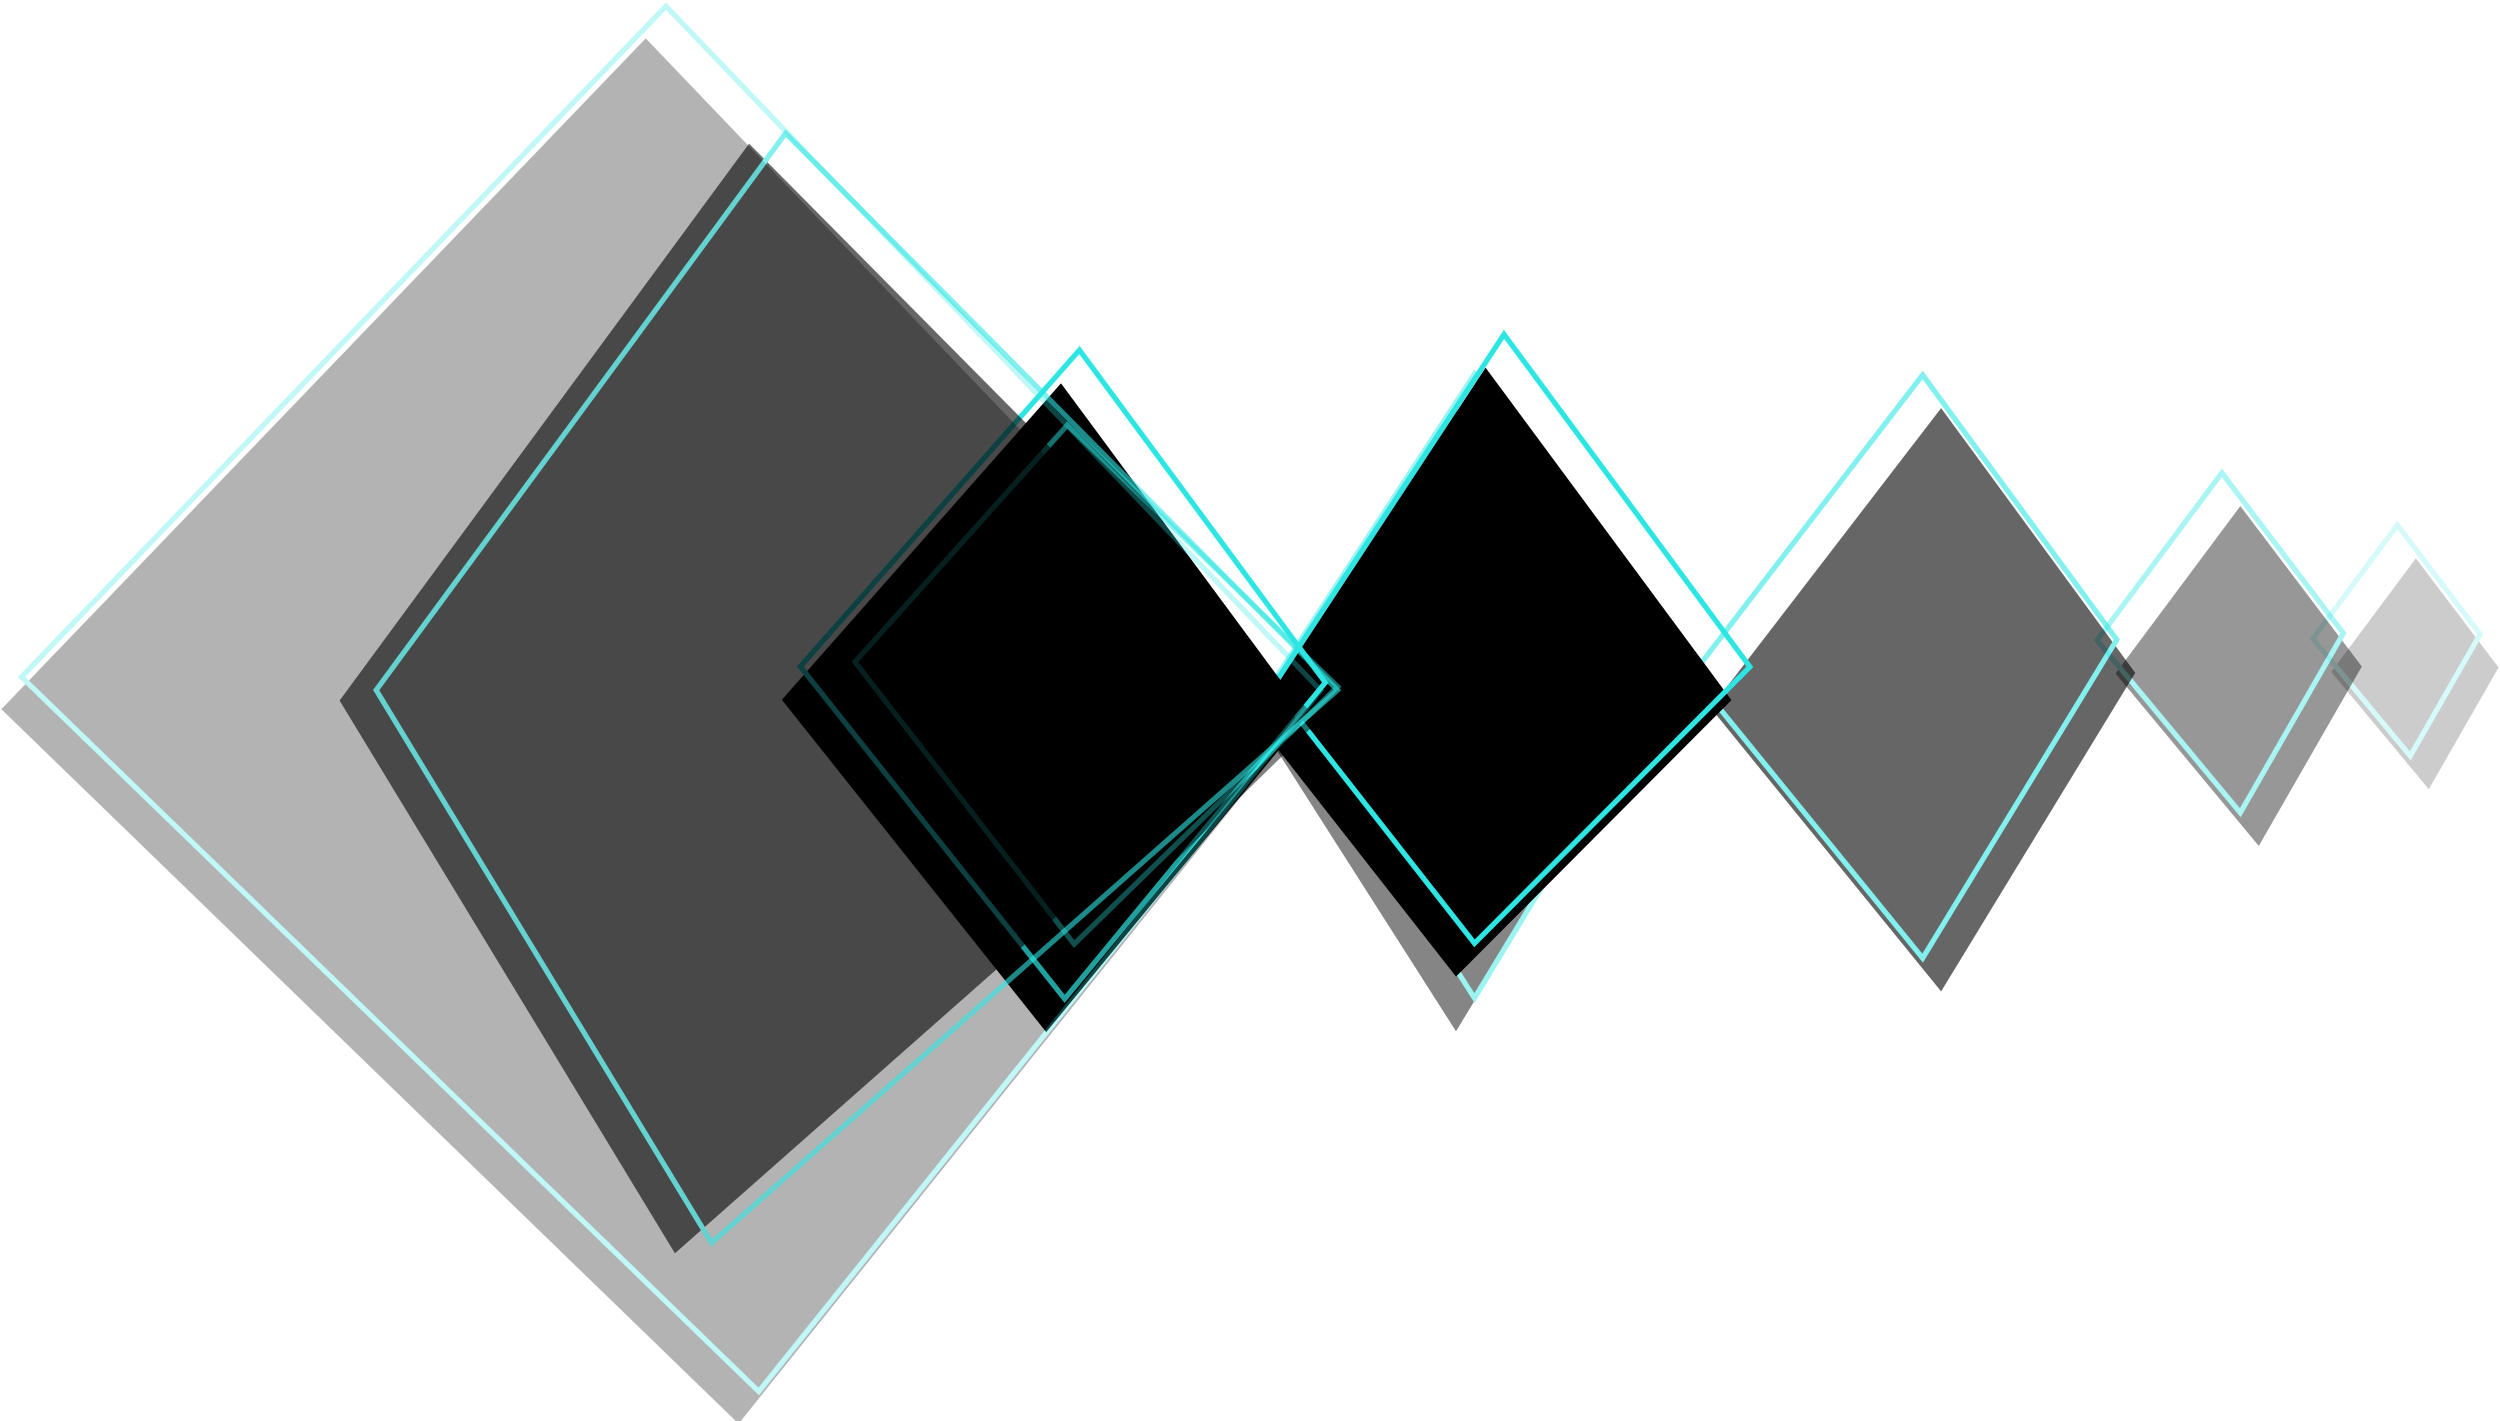 <?xml version="1.0" encoding="UTF-8"?>
<svg width="957px" height="544px" viewBox="0 0 957 544" version="1.1" xmlns="http://www.w3.org/2000/svg" xmlns:xlink="http://www.w3.org/1999/xlink">
    <!-- Generator: Sketch 54 (76480) - https://sketchapp.com -->
    <title>svg</title>
    <desc>Created with Sketch.</desc>
    <defs>
        <polygon id="path-1" points="699.712 200.325 823.926 181.199 805.133 324.728 666.043 339.082"></polygon>
        <filter x="-10.3%" y="-4.6%" width="114.2%" height="111.6%" filterUnits="objectBoundingBox" id="filter-2">
            <feMorphology radius="1" operator="dilate" in="SourceAlpha" result="shadowSpreadOuter1"></feMorphology>
            <feOffset dx="-7" dy="2" in="shadowSpreadOuter1" result="shadowOffsetOuter1"></feOffset>
            <feMorphology radius="1" operator="erode" in="SourceAlpha" result="shadowInner"></feMorphology>
            <feOffset dx="-7" dy="2" in="shadowInner" result="shadowInner"></feOffset>
            <feComposite in="shadowOffsetOuter1" in2="shadowInner" operator="out" result="shadowOffsetOuter1"></feComposite>
            <feGaussianBlur stdDeviation="1.5" in="shadowOffsetOuter1" result="shadowBlurOuter1"></feGaussianBlur>
            <feColorMatrix values="0 0 0 0 0.35   0 0 0 0 1   0 0 0 0 0.868  0 0 0 0.5 0" type="matrix" in="shadowBlurOuter1"></feColorMatrix>
        </filter>
        <polygon id="path-3" points="835.239 218.093 911.554 207.554 900.007 286.644 814.554 294.554"></polygon>
        <filter x="-16.8%" y="-8.2%" width="123.2%" height="121.0%" filterUnits="objectBoundingBox" id="filter-4">
            <feMorphology radius="1" operator="dilate" in="SourceAlpha" result="shadowSpreadOuter1"></feMorphology>
            <feOffset dx="-7" dy="2" in="shadowSpreadOuter1" result="shadowOffsetOuter1"></feOffset>
            <feMorphology radius="1" operator="erode" in="SourceAlpha" result="shadowInner"></feMorphology>
            <feOffset dx="-7" dy="2" in="shadowInner" result="shadowInner"></feOffset>
            <feComposite in="shadowOffsetOuter1" in2="shadowInner" operator="out" result="shadowOffsetOuter1"></feComposite>
            <feGaussianBlur stdDeviation="1.5" in="shadowOffsetOuter1" result="shadowBlurOuter1"></feGaussianBlur>
            <feColorMatrix values="0 0 0 0 0.35   0 0 0 0 1   0 0 0 0 0.868  0 0 0 0.5 0" type="matrix" in="shadowBlurOuter1"></feColorMatrix>
        </filter>
        <polygon id="path-5" points="910.269 227.842 962.194 220.694 954.338 274.33 896.194 279.694"></polygon>
        <filter x="-24.8%" y="-12.2%" width="134.1%" height="131.0%" filterUnits="objectBoundingBox" id="filter-6">
            <feMorphology radius="1" operator="dilate" in="SourceAlpha" result="shadowSpreadOuter1"></feMorphology>
            <feOffset dx="-7" dy="2" in="shadowSpreadOuter1" result="shadowOffsetOuter1"></feOffset>
            <feMorphology radius="1" operator="erode" in="SourceAlpha" result="shadowInner"></feMorphology>
            <feOffset dx="-7" dy="2" in="shadowInner" result="shadowInner"></feOffset>
            <feComposite in="shadowOffsetOuter1" in2="shadowInner" operator="out" result="shadowOffsetOuter1"></feComposite>
            <feGaussianBlur stdDeviation="1.5" in="shadowOffsetOuter1" result="shadowBlurOuter1"></feGaussianBlur>
            <feColorMatrix values="0 0 0 0 0.35   0 0 0 0 1   0 0 0 0 0.868  0 0 0 0.5 0" type="matrix" in="shadowBlurOuter1"></feColorMatrix>
        </filter>
        <polygon id="path-7" points="309.733 56 153 269.168 281.362 480.762 521 269.168 416.344 163.57"></polygon>
        <filter x="-4.4%" y="-1.8%" width="106.2%" height="104.5%" filterUnits="objectBoundingBox" id="filter-8">
            <feMorphology radius="1" operator="dilate" in="SourceAlpha" result="shadowSpreadOuter1"></feMorphology>
            <feOffset dx="-7" dy="2" in="shadowSpreadOuter1" result="shadowOffsetOuter1"></feOffset>
            <feMorphology radius="1" operator="erode" in="SourceAlpha" result="shadowInner"></feMorphology>
            <feOffset dx="-7" dy="2" in="shadowInner" result="shadowInner"></feOffset>
            <feComposite in="shadowOffsetOuter1" in2="shadowInner" operator="out" result="shadowOffsetOuter1"></feComposite>
            <feGaussianBlur stdDeviation="1.5" in="shadowOffsetOuter1" result="shadowBlurOuter1"></feGaussianBlur>
            <feColorMatrix values="0 0 0 0 0.35   0 0 0 0 1   0 0 0 0 0.868  0 0 0 0.5 0" type="matrix" in="shadowBlurOuter1"></feColorMatrix>
        </filter>
        <polygon id="path-9" points="519.958 212.03 657.879 183.179 628.453 317.898 488.98 352.078"></polygon>
        <filter x="-9.7%" y="-4.3%" width="113.4%" height="111.0%" filterUnits="objectBoundingBox" id="filter-10">
            <feMorphology radius="1" operator="dilate" in="SourceAlpha" result="shadowSpreadOuter1"></feMorphology>
            <feOffset dx="-7" dy="2" in="shadowSpreadOuter1" result="shadowOffsetOuter1"></feOffset>
            <feMorphology radius="1" operator="erode" in="SourceAlpha" result="shadowInner"></feMorphology>
            <feOffset dx="-7" dy="2" in="shadowInner" result="shadowInner"></feOffset>
            <feComposite in="shadowOffsetOuter1" in2="shadowInner" operator="out" result="shadowOffsetOuter1"></feComposite>
            <feGaussianBlur stdDeviation="1.5" in="shadowOffsetOuter1" result="shadowBlurOuter1"></feGaussianBlur>
            <feColorMatrix values="0 0 0 0 0.35   0 0 0 0 1   0 0 0 0 0.868  0 0 0 0.5 0" type="matrix" in="shadowBlurOuter1"></feColorMatrix>
        </filter>
        <polygon id="path-11" points="507.771 203.803 665.497 171.135 642.05 327.689 492.667 327.978"></polygon>
        <filter x="-9.3%" y="-4.6%" width="112.9%" height="111.7%" filterUnits="objectBoundingBox" id="filter-12">
            <feMorphology radius="1" operator="dilate" in="SourceAlpha" result="shadowSpreadOuter1"></feMorphology>
            <feOffset dx="-7" dy="2" in="shadowSpreadOuter1" result="shadowOffsetOuter1"></feOffset>
            <feMorphology radius="1" operator="erode" in="SourceAlpha" result="shadowInner"></feMorphology>
            <feOffset dx="-7" dy="2" in="shadowInner" result="shadowInner"></feOffset>
            <feComposite in="shadowOffsetOuter1" in2="shadowInner" operator="out" result="shadowOffsetOuter1"></feComposite>
            <feGaussianBlur stdDeviation="1.5" in="shadowOffsetOuter1" result="shadowBlurOuter1"></feGaussianBlur>
            <feColorMatrix values="0 0 0 0 0.35   0 0 0 0 1   0 0 0 0 0.868  0 0 0 0.5 0" type="matrix" in="shadowBlurOuter1"></feColorMatrix>
        </filter>
        <polygon id="path-13" points="347.982 187.481 509.189 177.37 485.743 333.923 329.576 348.99"></polygon>
        <filter x="-9.0%" y="-4.1%" width="112.4%" height="110.6%" filterUnits="objectBoundingBox" id="filter-14">
            <feMorphology radius="1" operator="dilate" in="SourceAlpha" result="shadowSpreadOuter1"></feMorphology>
            <feOffset dx="-7" dy="2" in="shadowSpreadOuter1" result="shadowOffsetOuter1"></feOffset>
            <feMorphology radius="1" operator="erode" in="SourceAlpha" result="shadowInner"></feMorphology>
            <feOffset dx="-7" dy="2" in="shadowInner" result="shadowInner"></feOffset>
            <feComposite in="shadowOffsetOuter1" in2="shadowInner" operator="out" result="shadowOffsetOuter1"></feComposite>
            <feGaussianBlur stdDeviation="1.5" in="shadowOffsetOuter1" result="shadowBlurOuter1"></feGaussianBlur>
            <feColorMatrix values="0 0 0 0 0.35   0 0 0 0 1   0 0 0 0 0.868  0 0 0 0.5 0" type="matrix" in="shadowBlurOuter1"></feColorMatrix>
        </filter>
        <polygon id="path-15" points="366.852 201.454 488.496 194.811 490.796 338.811 349.796 337.141"></polygon>
        <filter x="-11.4%" y="-4.9%" width="115.7%" height="112.5%" filterUnits="objectBoundingBox" id="filter-16">
            <feMorphology radius="1" operator="dilate" in="SourceAlpha" result="shadowSpreadOuter1"></feMorphology>
            <feOffset dx="-7" dy="2" in="shadowSpreadOuter1" result="shadowOffsetOuter1"></feOffset>
            <feMorphology radius="1" operator="erode" in="SourceAlpha" result="shadowInner"></feMorphology>
            <feOffset dx="-7" dy="2" in="shadowInner" result="shadowInner"></feOffset>
            <feComposite in="shadowOffsetOuter1" in2="shadowInner" operator="out" result="shadowOffsetOuter1"></feComposite>
            <feGaussianBlur stdDeviation="1.5" in="shadowOffsetOuter1" result="shadowBlurOuter1"></feGaussianBlur>
            <feColorMatrix values="0 0 0 0 0.35   0 0 0 0 1   0 0 0 0 0.868  0 0 0 0.5 0" type="matrix" in="shadowBlurOuter1"></feColorMatrix>
        </filter>
        <polygon id="path-17" points="92.786 94.599 447.923 68.825 458.907 431.17 119.48 486.699"></polygon>
        <filter x="-4.4%" y="-1.7%" width="106.0%" height="104.4%" filterUnits="objectBoundingBox" id="filter-18">
            <feMorphology radius="1" operator="dilate" in="SourceAlpha" result="shadowSpreadOuter1"></feMorphology>
            <feOffset dx="-7" dy="2" in="shadowSpreadOuter1" result="shadowOffsetOuter1"></feOffset>
            <feMorphology radius="1" operator="erode" in="SourceAlpha" result="shadowInner"></feMorphology>
            <feOffset dx="-7" dy="2" in="shadowInner" result="shadowInner"></feOffset>
            <feComposite in="shadowOffsetOuter1" in2="shadowInner" operator="out" result="shadowOffsetOuter1"></feComposite>
            <feGaussianBlur stdDeviation="1.5" in="shadowOffsetOuter1" result="shadowBlurOuter1"></feGaussianBlur>
            <feColorMatrix values="0 0 0 0 0.35   0 0 0 0 1   0 0 0 0 0.868  0 0 0 0.5 0" type="matrix" in="shadowBlurOuter1"></feColorMatrix>
        </filter>
    </defs>
    <g id="Page-1" stroke="none" stroke-width="1" fill="none" fill-rule="evenodd">
        <g id="technology" transform="translate(-956, -133)">
            <g id="Group-19" transform="translate(0, -2)">
                <g id="svg" transform="translate(947, 130)">
                    <g id="Rectangle" opacity="0.2" transform="translate(929.194, 250.194) scale(-1, 1) rotate(-45) translate(-929.194, -250.194) ">
                        <use fill="black" fill-opacity="1" filter="url(#filter-6)" xlink:href="#path-5"></use>
                        <use stroke="#2DE6E3" stroke-width="2" xlink:href="#path-5"></use>
                    </g>
                    <g id="Rectangle" opacity="0.408" transform="translate(863.054, 251.054) scale(-1, 1) rotate(-45) translate(-863.054, -251.054) ">
                        <use fill="black" fill-opacity="1" filter="url(#filter-4)" xlink:href="#path-3"></use>
                        <use stroke="#2DE6E3" stroke-width="2" xlink:href="#path-3"></use>
                    </g>
                    <g id="Rectangle" opacity="0.6" transform="translate(744.984, 260.141) scale(-1, 1) rotate(-45) translate(-744.984, -260.141) ">
                        <use fill="black" fill-opacity="1" filter="url(#filter-2)" xlink:href="#path-1"></use>
                        <use stroke="#2DE6E3" stroke-width="2" xlink:href="#path-1"></use>
                    </g>
                    <g id="Rectangle" opacity="0.479" transform="translate(573.43, 267.629) rotate(-45) translate(-573.43, -267.629) ">
                        <use fill="black" fill-opacity="1" filter="url(#filter-10)" xlink:href="#path-9"></use>
                        <use stroke="#2DE6E3" stroke-width="2" xlink:href="#path-9"></use>
                    </g>
                    <g id="Rectangle" transform="translate(579.082, 249.557) rotate(-45) translate(-579.082, -249.557) ">
                        <use fill="black" fill-opacity="1" filter="url(#filter-12)" xlink:href="#path-11"></use>
                        <use stroke="#2DE6E3" stroke-width="2" xlink:href="#path-11"></use>
                    </g>
                    <g id="Rectangle" transform="translate(419.383, 263.18) rotate(-45) translate(-419.383, -263.18) ">
                        <use fill="black" fill-opacity="1" filter="url(#filter-14)" xlink:href="#path-13"></use>
                        <use stroke="#2DE6E3" stroke-width="2" xlink:href="#path-13"></use>
                    </g>
                    <g id="Rectangle" opacity="0.495" transform="translate(420.296, 266.811) rotate(-45) translate(-420.296, -266.811) ">
                        <use fill="black" fill-opacity="1" filter="url(#filter-16)" xlink:href="#path-15"></use>
                        <use stroke="#2DE6E3" stroke-width="2" xlink:href="#path-15"></use>
                    </g>
                    <g id="Rectangle" opacity="0.3" transform="translate(275.846, 277.762) rotate(-42) translate(-275.846, -277.762) ">
                        <use fill="black" fill-opacity="1" filter="url(#filter-18)" xlink:href="#path-17"></use>
                        <use stroke="#2DE6E3" stroke-width="2" xlink:href="#path-17"></use>
                    </g>
                    <g id="Path-7" opacity="0.6">
                        <use fill="black" fill-opacity="1" filter="url(#filter-8)" xlink:href="#path-7"></use>
                        <use stroke="#2DE6E3" stroke-width="2" xlink:href="#path-7"></use>
                    </g>
                </g>
            </g>
        </g>
    </g>
</svg>
